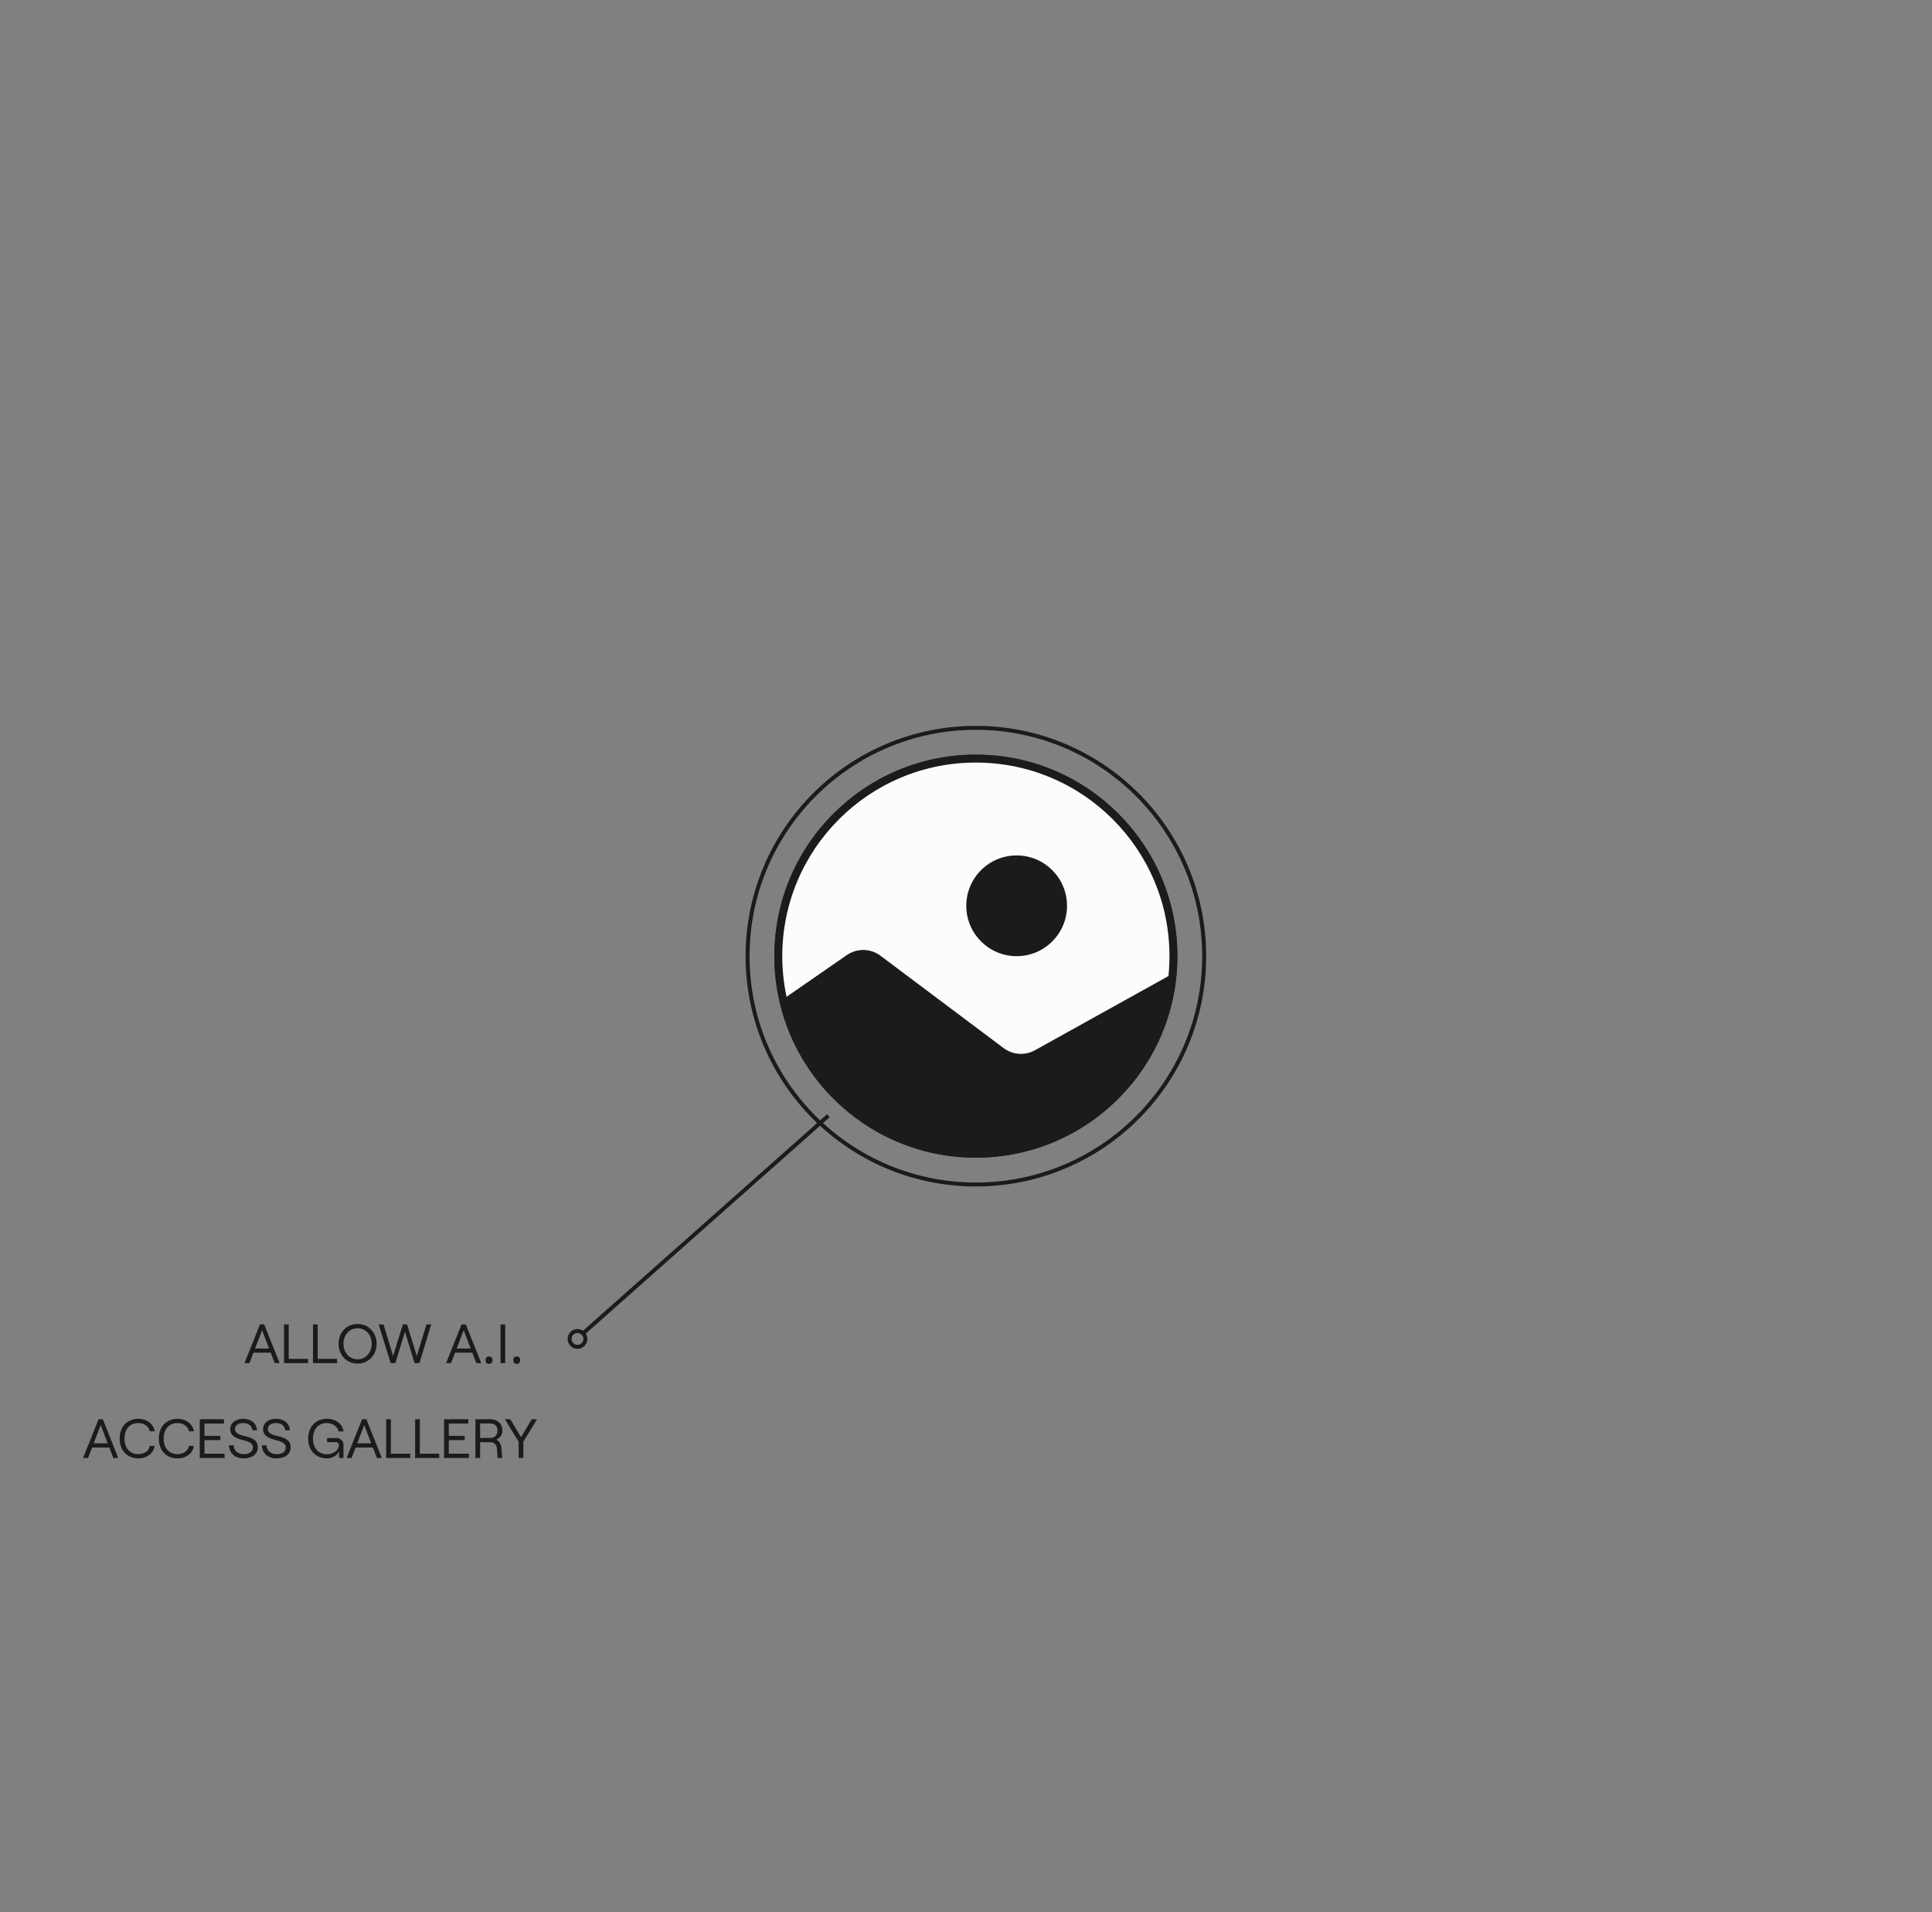 <svg width="489" height="484" viewBox="0 0 489 484" fill="none" xmlns="http://www.w3.org/2000/svg">
<rect x="0" y="0" width="489" height="484" fill="#808080" stroke="none"/>
<circle cx="247" cy="242" r="57.786" stroke="#1A1B1C"/>
<circle cx="247" cy="242" r="50" fill="#FCFCFC" stroke="#1A1B1C" stroke-width="2"/>
<path d="M257.321 242C264.363 242 270.071 236.292 270.071 229.25C270.071 222.208 264.363 216.5 257.321 216.5C250.28 216.5 244.571 222.208 244.571 229.25C244.571 236.292 250.28 242 257.321 242Z" fill="#1A1B1C"/>
<path fill-rule="evenodd" clip-rule="evenodd" d="M196 242C196 245.96 196.451 249.815 197.306 253.516C202.527 276.136 222.794 293 247 293C273.867 293 295.882 272.224 297.856 245.862C297.951 244.587 298 243.299 298 242C298 213.833 275.167 191 247 191C218.833 191 196 213.833 196 242ZM214.336 241.726L198.382 252.771C197.618 249.302 197.214 245.698 197.214 242C197.214 214.504 219.504 192.214 247 192.214C274.496 192.214 296.786 214.504 296.786 242C296.786 243.541 296.716 245.066 296.579 246.572L261.945 265.813C259.432 267.208 256.334 266.997 254.035 265.272L222.855 241.887C220.346 240.006 216.915 239.941 214.336 241.726Z" fill="#1A1B1C"/>
<path d="M70.777 345L66.871 335.2H65.793L61.887 345H63.133L64.155 342.354H68.523L69.531 345H70.777ZM66.339 336.67L68.103 341.29H64.561L66.339 336.67ZM77.98 345V343.922H73.079V335.2H71.889V345H77.98ZM85.308 345V343.922H80.408V335.2H79.218V345H85.308ZM90.503 345.112C93.261 345.112 95.319 342.984 95.319 340.1C95.319 337.216 93.261 335.088 90.503 335.088C87.745 335.088 85.701 337.216 85.701 340.1C85.701 342.984 87.745 345.112 90.503 345.112ZM90.503 344.034C88.445 344.034 86.933 342.354 86.933 340.1C86.933 337.846 88.445 336.166 90.503 336.166C92.561 336.166 94.087 337.846 94.087 340.1C94.087 342.354 92.561 344.034 90.503 344.034ZM100.067 345L102.503 337.034L104.925 345H106.157L109.153 335.2H107.935L105.499 343.194L103.035 335.2H101.971L99.493 343.194L97.085 335.2H95.839L98.877 345H100.067ZM121.801 345L117.895 335.2H116.817L112.911 345H114.157L115.179 342.354H119.547L120.555 345H121.801ZM117.363 336.67L119.127 341.29H115.585L117.363 336.67ZM122.912 344.244C122.912 343.899 122.996 343.656 123.164 343.516C123.332 343.376 123.533 343.306 123.766 343.306C124.009 343.306 124.214 343.376 124.382 343.516C124.56 343.656 124.648 343.899 124.648 344.244C124.648 344.58 124.56 344.823 124.382 344.972C124.214 345.121 124.009 345.196 123.766 345.196C123.533 345.196 123.332 345.121 123.164 344.972C122.996 344.823 122.912 344.58 122.912 344.244ZM127.876 345V335.2H126.686V345H127.876ZM129.926 344.244C129.926 343.899 130.01 343.656 130.178 343.516C130.346 343.376 130.547 343.306 130.78 343.306C131.023 343.306 131.228 343.376 131.396 343.516C131.573 343.656 131.662 343.899 131.662 344.244C131.662 344.58 131.573 344.823 131.396 344.972C131.228 345.121 131.023 345.196 130.78 345.196C130.547 345.196 130.346 345.121 130.178 344.972C130.01 344.823 129.926 344.58 129.926 344.244ZM29.925 369L26.02 359.2H24.942L21.035 369H22.282L23.303 366.354H27.672L28.68 369H29.925ZM25.488 360.67L27.252 365.29H23.709L25.488 360.67ZM35.007 369.112C37.177 369.112 38.927 367.782 39.137 365.948H37.905C37.765 367.152 36.533 368.034 35.007 368.034C32.963 368.034 31.521 366.648 31.521 364.1C31.521 361.552 32.963 360.166 35.007 360.166C36.505 360.166 37.723 361.048 37.891 362.252H39.151C38.885 360.418 37.135 359.088 35.007 359.088C32.571 359.088 30.289 360.712 30.289 364.1C30.289 367.474 32.557 369.112 35.007 369.112ZM44.919 369.112C47.089 369.112 48.839 367.782 49.049 365.948H47.817C47.677 367.152 46.445 368.034 44.919 368.034C42.875 368.034 41.433 366.648 41.433 364.1C41.433 361.552 42.875 360.166 44.919 360.166C46.417 360.166 47.635 361.048 47.803 362.252H49.063C48.797 360.418 47.047 359.088 44.919 359.088C42.483 359.088 40.201 360.712 40.201 364.1C40.201 367.474 42.469 369.112 44.919 369.112ZM56.847 369V367.922H51.751V364.478H55.769V363.4H51.751V360.278H56.693V359.2H50.561V369H56.847ZM61.669 369.112C63.713 369.112 65.253 368.104 65.253 366.326C65.253 362.644 59.485 364.198 59.485 361.692C59.485 360.754 60.269 360.166 61.599 360.166C62.915 360.166 63.769 360.88 63.881 361.986H65.057C64.917 360.222 63.559 359.088 61.599 359.088C59.639 359.088 58.281 360.138 58.281 361.692C58.281 365.192 64.007 363.806 64.007 366.326C64.007 367.516 63.027 368.034 61.669 368.034C60.143 368.034 59.247 367.152 59.121 365.794H57.945C58.071 367.796 59.471 369.112 61.669 369.112ZM69.982 369.112C72.026 369.112 73.566 368.104 73.566 366.326C73.566 362.644 67.798 364.198 67.798 361.692C67.798 360.754 68.582 360.166 69.912 360.166C71.228 360.166 72.082 360.88 72.194 361.986H73.37C73.23 360.222 71.872 359.088 69.912 359.088C67.952 359.088 66.594 360.138 66.594 361.692C66.594 365.192 72.32 363.806 72.32 366.326C72.32 367.516 71.34 368.034 69.982 368.034C68.456 368.034 67.56 367.152 67.434 365.794H66.258C66.384 367.796 67.784 369.112 69.982 369.112ZM82.708 369.112C84.15 369.112 85.368 368.37 85.83 367.292V369H86.936V365.64C86.936 364.52 85.914 363.96 85.2 363.96H82.778V364.996H84.99C85.466 364.996 85.76 365.29 85.76 365.738C85.76 367.152 84.332 368.062 82.722 368.062C80.706 368.062 79.222 366.634 79.222 364.1C79.222 361.552 80.706 360.166 82.722 360.166C84.234 360.166 85.466 361.048 85.69 362.294H86.95C86.726 360.418 84.976 359.088 82.736 359.088C80.3 359.088 78.004 360.754 78.004 364.1C78.004 367.446 80.286 369.112 82.708 369.112ZM96.631 369L92.725 359.2H91.647L87.741 369H88.987L90.009 366.354H94.377L95.385 369H96.631ZM92.193 360.67L93.957 365.29H90.415L92.193 360.67ZM103.833 369V367.922H98.933V359.2H97.743V369H103.833ZM111.161 369V367.922H106.261V359.2H105.071V369H111.161ZM118.685 369V367.922H113.589V364.478H117.607V363.4H113.589V360.278H118.531V359.2H112.399V369H118.685ZM125.621 364.352C126.545 363.918 127.161 363.148 127.161 362.07C127.161 360.362 125.971 359.2 124.039 359.2H120.329V369H121.519V365.01H124.179C125.103 365.01 125.719 365.682 125.775 366.634L125.943 369H127.091L126.923 366.564C126.853 365.57 126.391 364.772 125.621 364.352ZM124.039 360.264C125.411 360.264 125.929 361.104 125.929 362.07C125.929 363.036 125.411 363.932 124.039 363.932H121.519V360.264H124.039ZM132.46 369V364.898L135.932 359.2H134.574L131.872 363.75L129.156 359.2H127.798L131.27 364.898V369H132.46Z" fill="#1A1B1C"/>
<path fill-rule="evenodd" clip-rule="evenodd" d="M144.669 338.874C144.669 338.046 145.341 337.374 146.169 337.374C146.998 337.374 147.669 338.046 147.669 338.874C147.669 339.702 146.998 340.374 146.169 340.374C145.341 340.374 144.669 339.702 144.669 338.874ZM143.669 338.874C143.669 337.493 144.788 336.374 146.169 336.374C146.686 336.374 147.166 336.531 147.564 336.799L209.337 282L210.001 282.748L148.266 337.513C148.521 337.904 148.669 338.372 148.669 338.874C148.669 340.255 147.55 341.374 146.169 341.374C144.788 341.374 143.669 340.255 143.669 338.874Z" fill="#1A1B1C"/>
</svg>
